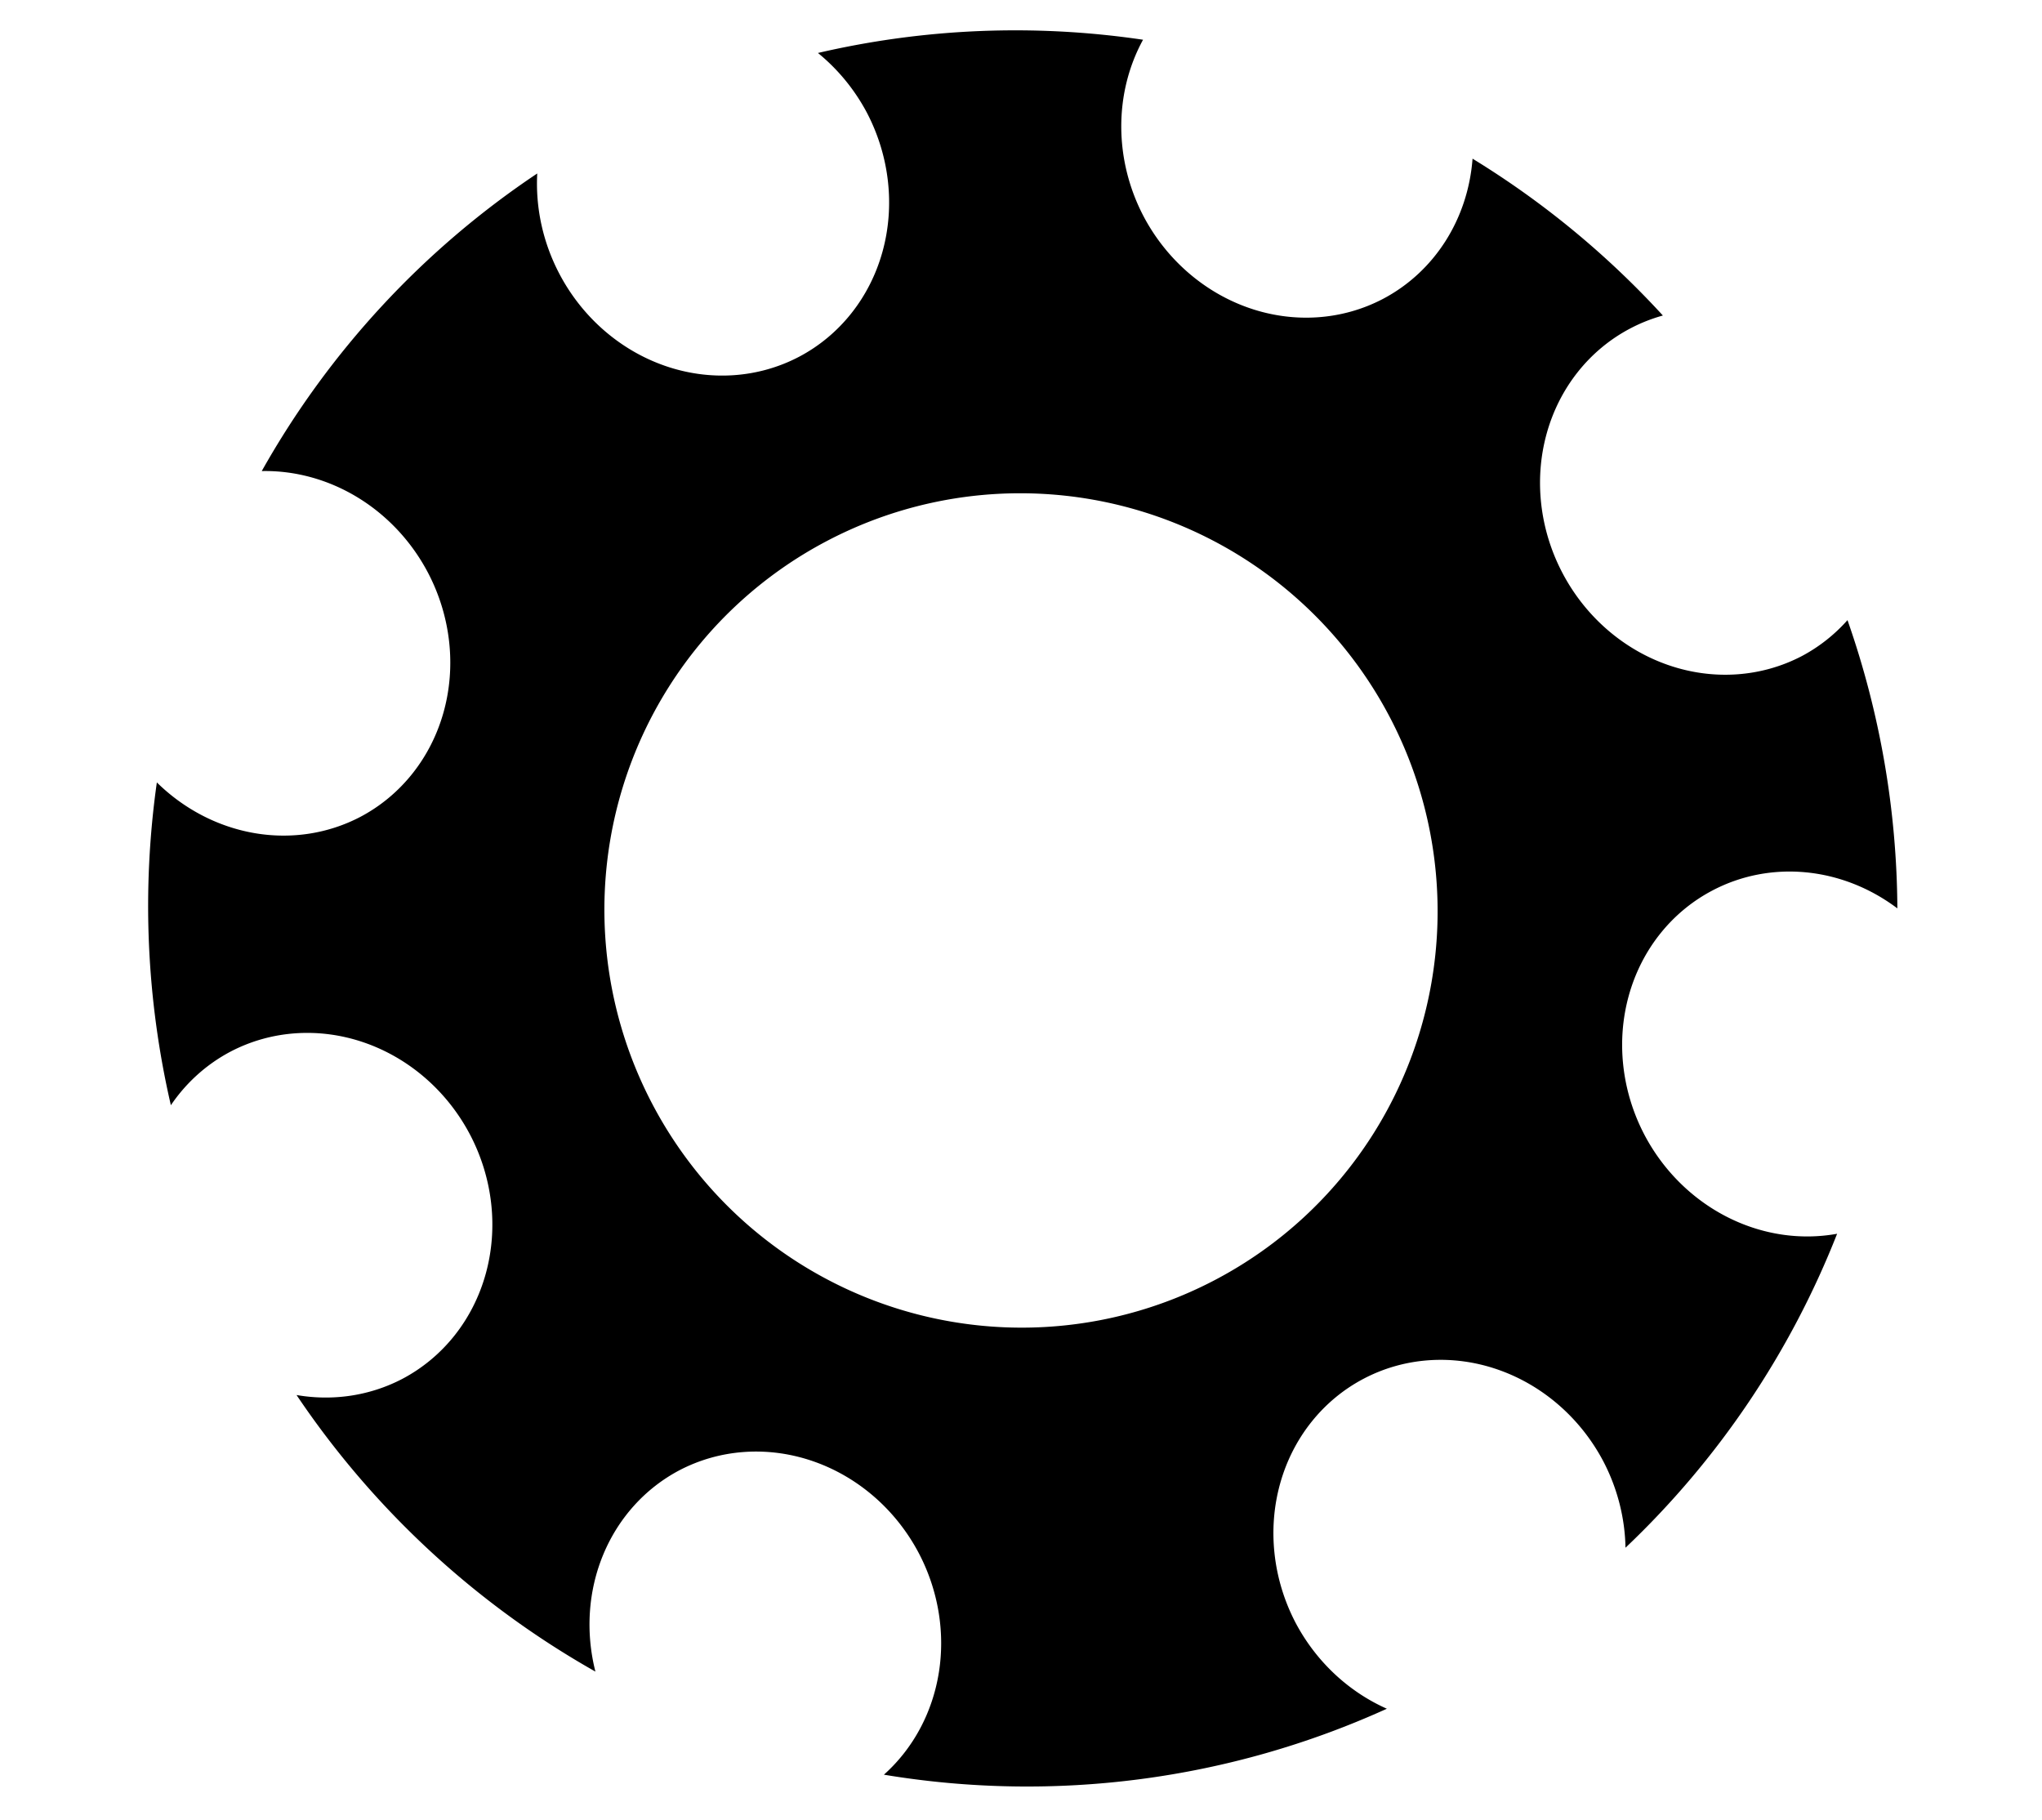 <?xml version="1.0" encoding="UTF-8" standalone="no"?>
<!-- Created with Inkscape (http://www.inkscape.org/) -->

<svg
   xmlns:dc="http://purl.org/dc/elements/1.1/"
   xmlns:cc="http://creativecommons.org/ns#"
   xmlns:rdf="http://www.w3.org/1999/02/22-rdf-syntax-ns#"
   xmlns:svg="http://www.w3.org/2000/svg"
   xmlns="http://www.w3.org/2000/svg"
   xmlns:sodipodi="http://sodipodi.sourceforge.net/DTD/sodipodi-0.dtd"
   xmlns:inkscape="http://www.inkscape.org/namespaces/inkscape"
   width="2.219mm"
   height="1.978mm"
   viewBox="0 0 7.864 7.01"
   id="svg5218"
   version="1.1"
   inkscape:version="0.91 r13725"
   sodipodi:docname="gear.svg">
  <defs
     id="defs5220" />
  <sodipodi:namedview
     id="base"
     pagecolor="#ffffff"
     bordercolor="#666666"
     borderopacity="1.0"
     inkscape:pageopacity="0.0"
     inkscape:pageshadow="2"
     inkscape:zoom="22.627417"
     inkscape:cx="3.5019673"
     inkscape:cy="2.2434851"
     inkscape:document-units="px"
     inkscape:current-layer="svg5218"
     showgrid="false"
     fit-margin-top="0"
     fit-margin-left="0"
     fit-margin-right="0"
     fit-margin-bottom="0"
     inkscape:window-width="1366"
     inkscape:window-height="715"
     inkscape:window-x="-4"
     inkscape:window-y="-4"
     inkscape:window-maximized="1" />
  <path
     style="opacity:1;fill:#000000;fill-opacity:1;stroke:none;stroke-width:0.1;stroke-miterlimit:4;stroke-dasharray:none;stroke-opacity:0.941"
     d="M 2.069,0.668 A 3.391,3.368 62.306 0 0 1.008,1.814 0.712,0.669 62.306 0 1 1.648,2.205 0.712,0.669 62.306 0 1 1.387,3.146 0.712,0.669 62.306 0 1 0.604,3.013 3.391,3.368 62.306 0 0 0.658,4.256 0.712,0.669 62.306 0 1 0.887,4.05 0.712,0.669 62.306 0 1 1.81,4.369 0.712,0.669 62.306 0 1 1.549,5.31 0.712,0.669 62.306 0 1 1.142,5.372 3.391,3.368 62.306 0 0 2.293,6.437 0.712,0.669 62.306 0 1 2.616,5.662 0.712,0.669 62.306 0 1 3.539,5.982 0.712,0.669 62.306 0 1 3.404,6.834 3.391,3.368 62.306 0 0 5.341,6.58 0.712,0.669 62.306 0 1 4.99,6.25 0.712,0.669 62.306 0 1 5.252,5.309 0.712,0.669 62.306 0 1 6.175,5.628 0.712,0.669 62.306 0 1 6.26,5.96 3.391,3.368 62.306 0 0 7.075,4.751 0.712,0.669 62.306 0 1 6.333,4.37 0.712,0.669 62.306 0 1 6.595,3.429 0.712,0.669 62.306 0 1 7.307,3.498 3.391,3.368 62.306 0 0 7.115,2.388 0.712,0.669 62.306 0 1 6.94,2.526 0.712,0.669 62.306 0 1 6.017,2.206 0.712,0.669 62.306 0 1 6.278,1.265 0.712,0.669 62.306 0 1 6.404,1.215 3.391,3.368 62.306 0 0 5.671,0.611 0.712,0.669 62.306 0 1 5.326,1.151 0.712,0.669 62.306 0 1 4.403,0.831 0.712,0.669 62.306 0 1 4.402,0.153 3.391,3.368 62.306 0 0 3.15,0.204 0.712,0.669 62.306 0 1 3.338,0.433 0.712,0.669 62.306 0 1 3.077,1.374 0.712,0.669 62.306 0 1 2.154,1.054 0.712,0.669 62.306 0 1 2.069,0.668 Z M 3.185,2.083 A 1.607,1.603 62.306 0 1 5.352,2.761 1.607,1.603 62.306 0 1 4.679,4.929 1.607,1.603 62.306 0 1 2.512,4.251 1.607,1.603 62.306 0 1 3.185,2.083 Z"
     id="path7264"
     inkscape:connector-curvature="0" />
</svg>
